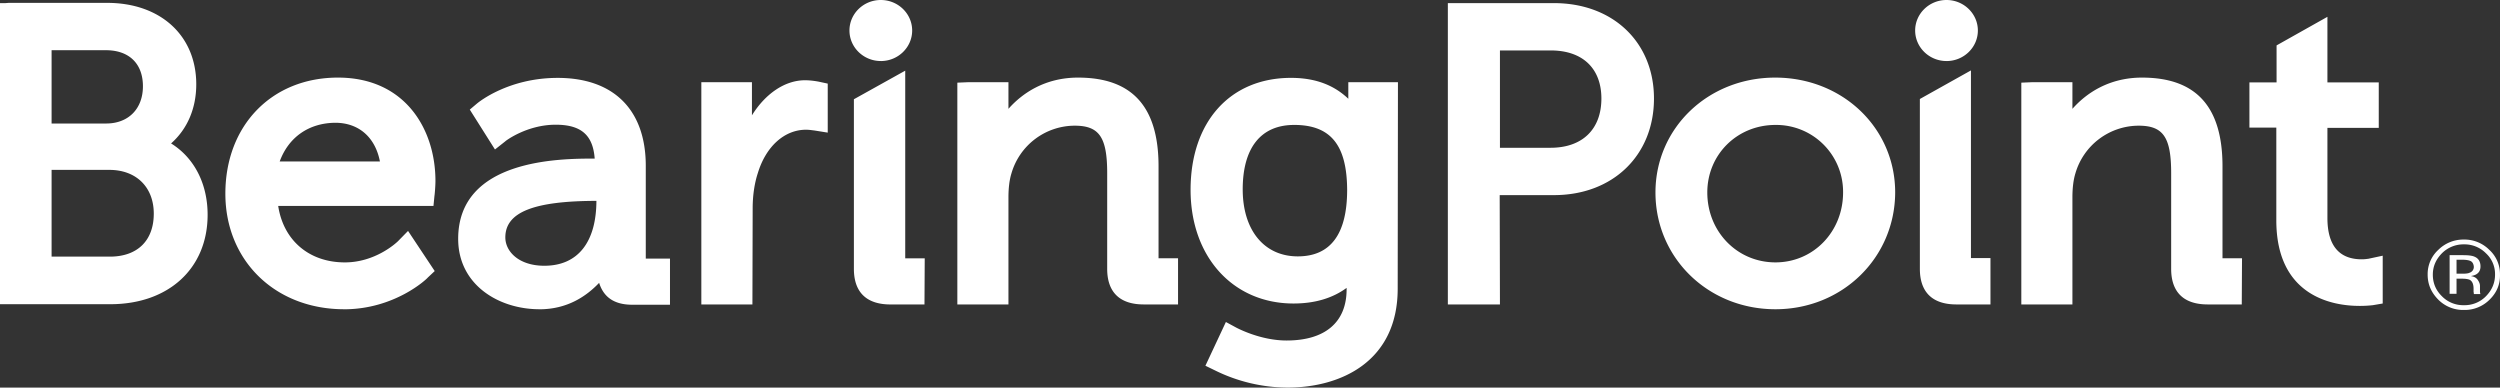 <svg xmlns="http://www.w3.org/2000/svg" width="129" height="20" fill="none" xmlns:v="https://vecta.io/nano"><rect width="100%" height="100%" fill="#333333" stroke="none"/><path d="M14.432 8.332h5.172c-.242-1.252-1.095-1.997-2.306-1.997-1.363.013-2.407.744-2.866 1.997h0zm3.324 7.625c-3.554 0-6.127-2.505-6.127-5.964 0-3.521 2.395-5.989 5.809-5.989 3.477 0 5.031 2.678 5.031 5.332 0 .26-.038.719-.051.769l-.051.521h-8.012c.268 1.773 1.592 2.914 3.439 2.914 1.554 0 2.624-.979 2.739-1.091l.522-.533 1.376 2.071-.357.335c-.038.062-1.694 1.637-4.318 1.637h0zM2.662 6.373h2.815c1.146 0 1.898-.756 1.898-1.922s-.713-1.86-1.911-1.86H2.662v3.782h0zm0 6.869h3.006c1.427 0 2.267-.831 2.267-2.219 0-1.364-.904-2.257-2.293-2.257H2.662v4.476h0zm-.637 2.455H0V.161h.28L.446.148h5.082c2.752 0 4.599 1.686 4.599 4.203 0 1.24-.459 2.306-1.299 3.05 1.197.744 1.885 2.083 1.885 3.683 0 2.765-2.013 4.613-5.019 4.613H2.025h0 0zm100.683.012h-1.758c-1.236 0-1.885-.632-1.885-1.835V5.108l2.636-1.475v9.684h1.007v2.393h0zm-2.268-12.56c-.891 0-1.618-.707-1.618-1.575S99.549 0 100.44 0s1.618.707 1.618 1.575-.726 1.575-1.618 1.575zM47.704 15.71h-1.758c-1.235 0-1.885-.632-1.885-1.835V5.121l2.649-1.475v9.684h1.006l-.013 2.38zM45.45 3.149c-.892 0-1.618-.707-1.618-1.575S44.558 0 45.45 0s1.618.707 1.618 1.575-.726 1.575-1.618 1.575zm-6.624 12.56h-2.637V4.24H38.8v1.711c.675-1.091 1.681-1.81 2.739-1.81.331 0 .649.062.713.074l.459.099v2.529l-.701-.112c-.038 0-.229-.037-.42-.037-1.108 0-2.064.856-2.484 2.232-.179.546-.268 1.178-.268 1.835l-.013 4.948h0zm76.849 0h-1.758c-1.235 0-1.885-.632-1.885-1.835V8.94c0-1.86-.408-2.455-1.682-2.455a3.41 3.41 0 0 0-3.261 2.467c-.101.335-.152.744-.152 1.24v5.518H104.3V4.265l.598-.025h2.039v1.376c.7-.794 1.872-1.612 3.592-1.612 2.789 0 4.152 1.5 4.152 4.575v4.749h1.007l-.013 2.38zm-54.901 0h-1.758c-1.235 0-1.885-.632-1.885-1.835V8.94c0-1.86-.408-2.455-1.681-2.455a3.41 3.41 0 0 0-3.261 2.467c-.102.335-.153.744-.153 1.24v5.518h-2.637V4.265l.599-.025h2.038v1.376c.701-.794 1.873-1.612 3.592-1.612 2.79 0 4.153 1.5 4.153 4.575v4.749h1.006v2.381h-.012 0zm5.999-9.262c-1.707 0-2.649 1.178-2.649 3.323 0 2.108 1.108 3.459 2.841 3.459 1.694 0 2.548-1.153 2.548-3.435-.013-2.318-.854-3.348-2.739-3.348h0zM66.429 20a8.53 8.53 0 0 1-3.72-.88l-.51-.248 1.057-2.257.573.31c.013 0 1.197.645 2.56.645 1.987 0 3.096-.942 3.096-2.641v-.074c-.726.533-1.643.806-2.739.806-3.121 0-5.312-2.406-5.312-5.865 0-3.509 2.038-5.778 5.184-5.778 1.388 0 2.306.459 2.955 1.079v-.856h2.561l-.013 10.651C72.123 18.661 69.181 20 66.429 20h0zm55.309-4.216c-1.286 0-4.28-.434-4.28-4.414V6.584h-1.388V4.253h1.401v-1.91l2.624-1.475v3.385h2.649v2.344h-2.649v4.65c0 1.414.599 2.133 1.77 2.133.179 0 .293-.025.332-.025l.751-.161v2.467l-.51.087a6.16 6.16 0 0 1-.7.037h0zM91.613 6.447c-1.974 0-3.516 1.525-3.516 3.484 0 2.021 1.541 3.608 3.516 3.608 1.962 0 3.49-1.587 3.49-3.608a3.45 3.45 0 0 0-3.49-3.484zm0 9.51c-3.478 0-6.191-2.654-6.191-6.026 0-3.323 2.713-5.927 6.178-5.927 3.478 0 6.191 2.604 6.191 5.927-.013 3.373-2.726 6.026-6.178 6.026h0zM77.397 7.625h2.611c1.643 0 2.624-.955 2.624-2.542 0-1.55-.968-2.48-2.611-2.48h-2.624v5.022zm0 8.084h-2.688V.161h5.477c3.044 0 5.159 2.021 5.159 4.923 0 2.938-2.127 4.984-5.159 4.984h-2.802l.013 5.642zm-46.583-5.344c-3.274 0-4.739.583-4.739 1.885 0 .731.701 1.463 2.012 1.463 1.758 0 2.688-1.252 2.688-3.373l.038.025h0zm-2.981 5.592c-2.089 0-4.191-1.253-4.191-3.633 0-4.129 5.274-4.141 7.044-4.141-.089-1.215-.701-1.748-2.013-1.748-1.49 0-2.598.843-2.598.856l-.535.422-1.299-2.058.382-.322c.064-.05 1.592-1.314 4.152-1.314 2.892 0 4.547 1.649 4.547 4.538v4.786h1.249v2.381h-1.949c-1.032 0-1.503-.483-1.707-1.129-.662.694-1.643 1.364-3.083 1.364h0zm99.663-2.48c-.089-.049-.242-.074-.433-.074h-.306v.719h.331c.153 0 .268-.012.344-.05a.31.31 0 0 0 .217-.31c-.013-.136-.064-.236-.153-.285h0zm-.382-.31c.254 0 .445.025.56.074.217.087.319.261.319.508 0 .174-.064.31-.204.397-.076.05-.166.074-.293.099.165.025.28.087.356.198s.115.211.115.31v.298c0 .049.013.087.013.099l.013.025h-.344v-.05l-.013-.062v-.161c0-.235-.064-.384-.191-.459-.077-.037-.204-.062-.408-.062h-.28v.781h-.357v-1.997h.714 0 0zm-1.109-.099c-.305.31-.471.67-.471 1.104s.153.806.471 1.116a1.53 1.53 0 0 0 1.134.459 1.53 1.53 0 0 0 1.134-.459c.306-.31.471-.682.471-1.116a1.45 1.45 0 0 0-.471-1.104 1.55 1.55 0 0 0-1.134-.459 1.57 1.57 0 0 0-1.134.459zm2.459 2.393a1.81 1.81 0 0 1-1.325.533 1.81 1.81 0 0 1-1.324-.533c-.357-.36-.548-.781-.548-1.29a1.69 1.69 0 0 1 .548-1.277 1.83 1.83 0 0 1 1.312-.533 1.81 1.81 0 0 1 1.324.533 1.69 1.69 0 0 1 .548 1.277c.013.496-.166.93-.535 1.29" fill="#fff"/></svg>